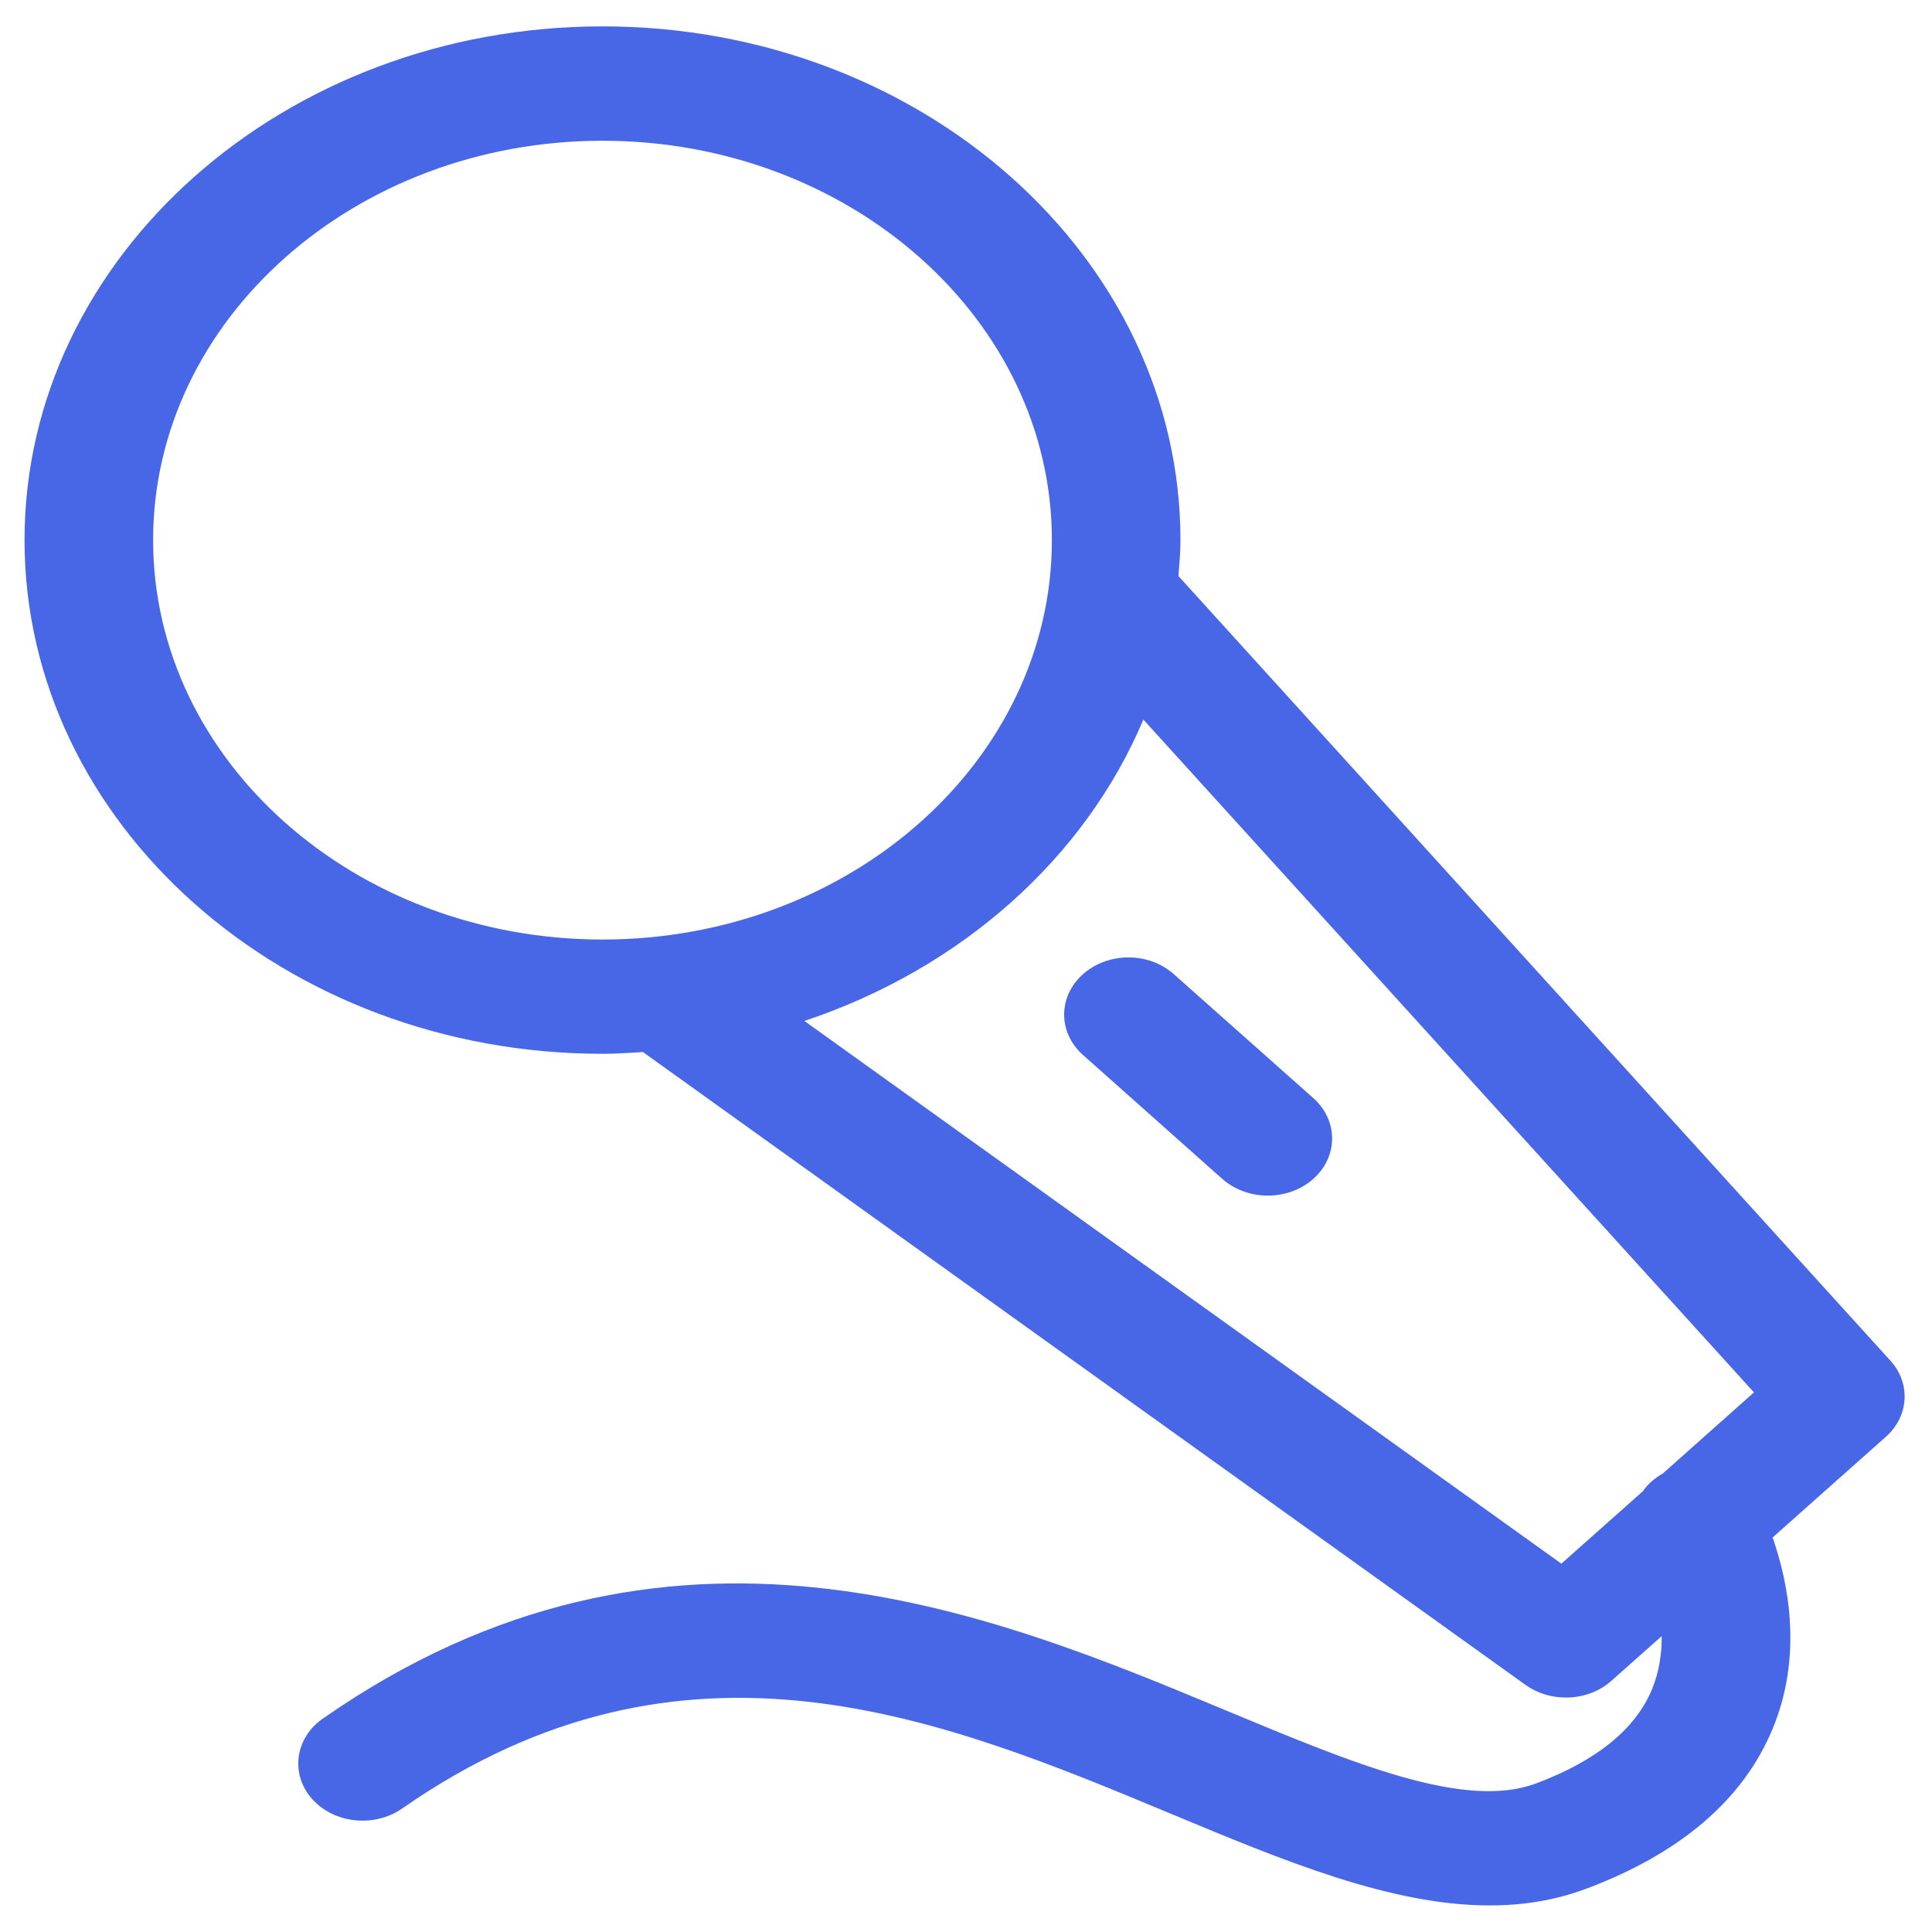 <svg width="20" height="20" viewBox="0 0 20 20" fill="none" xmlns="http://www.w3.org/2000/svg">
<g clip-path="url(#clip0_2020_6359)">
<path d="M19.569 14.085L12.199 5.963C12.209 5.84 12.22 5.717 12.22 5.591C12.22 2.659 9.537 0.273 6.237 0.273C2.938 0.273 0.254 2.659 0.254 5.591C0.254 8.524 2.938 10.909 6.237 10.909C6.378 10.909 6.517 10.899 6.656 10.891L15.792 17.442C15.915 17.53 16.063 17.573 16.21 17.573C16.381 17.573 16.552 17.515 16.681 17.4L17.202 16.937C17.203 17.116 17.177 17.304 17.101 17.489C16.929 17.901 16.525 18.229 15.901 18.462C15.165 18.737 14.021 18.26 12.697 17.709C10.257 16.692 6.917 15.3 3.343 17.79C3.053 17.991 3.003 18.364 3.229 18.621C3.456 18.878 3.875 18.923 4.164 18.721C7.094 16.68 9.77 17.796 12.131 18.78C13.289 19.263 14.399 19.725 15.421 19.725C15.763 19.725 16.096 19.673 16.418 19.553C17.395 19.187 18.045 18.631 18.349 17.899C18.668 17.135 18.51 16.374 18.35 15.916L19.522 14.874C19.762 14.661 19.783 14.32 19.569 14.085ZM1.585 5.591C1.585 3.311 3.672 1.457 6.237 1.457C8.802 1.457 10.889 3.311 10.889 5.591C10.889 7.871 8.802 9.726 6.237 9.726C3.672 9.726 1.585 7.871 1.585 5.591ZM16.163 16.187L8.327 10.569C9.946 10.029 11.23 8.887 11.836 7.449L18.157 14.414L17.214 15.253C17.128 15.302 17.057 15.364 17.006 15.438L16.163 16.187ZM12.152 10.085C11.892 9.853 11.471 9.853 11.211 10.085C10.951 10.316 10.951 10.69 11.211 10.921L12.653 12.204C12.784 12.319 12.954 12.377 13.124 12.377C13.294 12.377 13.465 12.319 13.595 12.204C13.855 11.973 13.855 11.598 13.595 11.367L12.152 10.085Z" fill="#4767E7"/>
</g>
<defs>
<clipPath id="clip0_2020_6359">
<rect width="20" height="20" fill="white"/>
</clipPath>
</defs>
</svg>
